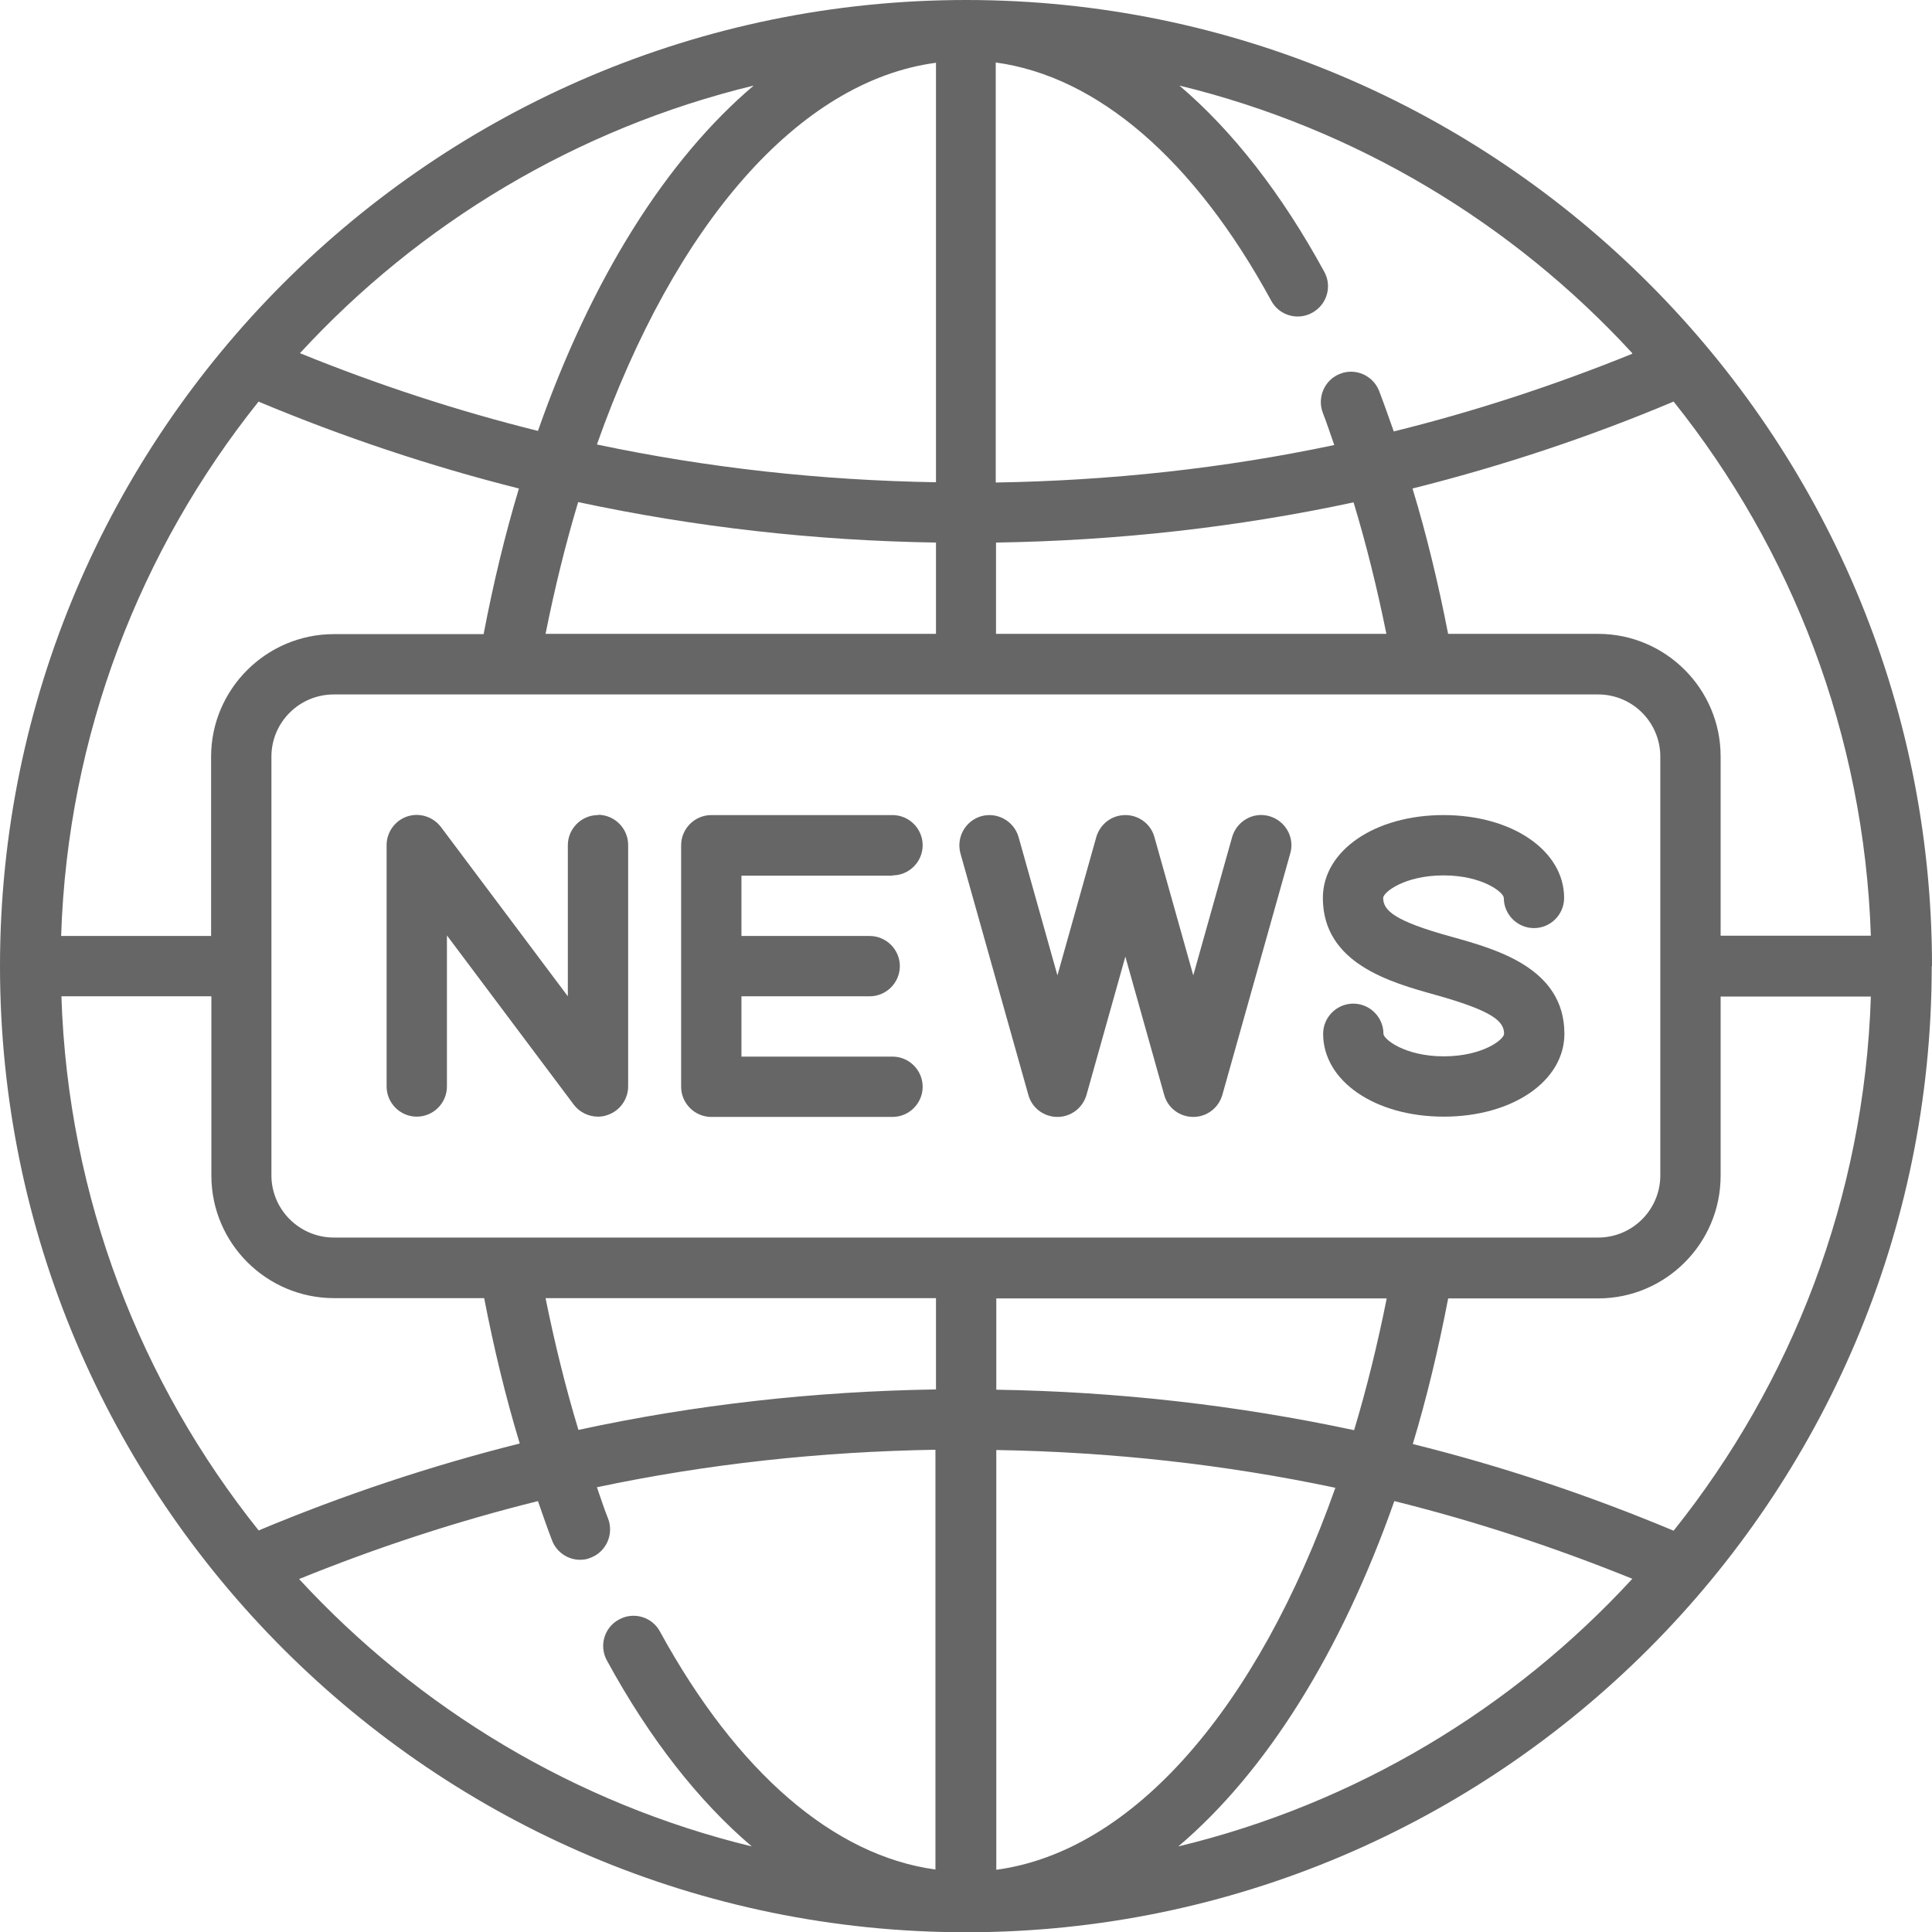 <?xml version="1.0" encoding="UTF-8"?><svg id="_层_2" xmlns="http://www.w3.org/2000/svg" viewBox="0 0 71.11 71.11"><defs><style>.cls-1{fill:#666;}</style></defs><g id="_层_1-2"><g><path class="cls-1" d="M71.11,35.56C71.11,15.95,55.16,0,35.56,0S0,15.95,0,35.56s15.95,35.55,35.55,35.56h0c19.6,0,35.55-15.95,35.55-35.56ZM2.25,36.67H7.78v6.6c0,2.49,2.03,4.51,4.52,4.51h5.52c.36,1.85,.79,3.64,1.31,5.35-3.27,.82-6.48,1.89-9.61,3.2-4.34-5.43-7.02-12.24-7.26-19.66ZM9.51,14.78c3.13,1.31,6.33,2.38,9.59,3.2-.51,1.69-.94,3.48-1.3,5.36h-5.51c-2.49,0-4.52,2.03-4.52,4.51v6.6H2.25c.24-7.42,2.92-14.23,7.26-19.66Zm59.35,19.66h-5.53v-6.6c0-2.49-2.03-4.51-4.51-4.51h-5.52c-.36-1.85-.79-3.64-1.31-5.35,3.27-.82,6.48-1.88,9.61-3.2,4.34,5.43,7.01,12.24,7.26,19.66Zm-33.31,11.11H12.29c-1.27,0-2.3-1.03-2.3-2.29v-15.41c0-1.27,1.03-2.29,2.3-2.29H58.82c1.27,0,2.29,1.03,2.29,2.29v15.41c0,1.27-1.03,2.29-2.29,2.29h-23.26Zm15.48-22.22h-14.37v-3.36c4.47-.07,8.87-.56,13.16-1.48,.47,1.55,.87,3.17,1.21,4.85ZM34.45,2.31v15.44c-4.24-.07-8.41-.53-12.48-1.39,2.87-8.11,7.44-13.38,12.48-14.05Zm0,17.66v3.36h-14.37c.34-1.7,.74-3.32,1.2-4.85,4.3,.92,8.7,1.42,13.17,1.49Zm-14.37,27.81h14.37v3.36c-4.47,.07-8.87,.56-13.16,1.49-.47-1.55-.87-3.17-1.21-4.85Zm16.59,21.03v-15.44c4.24,.07,8.41,.53,12.48,1.39-2.87,8.11-7.44,13.38-12.48,14.06Zm0-17.66v-3.36h14.37c-.34,1.7-.74,3.32-1.2,4.85-4.3-.92-8.7-1.42-13.17-1.49Zm16.64-3.36h5.51c2.49,0,4.51-2.03,4.51-4.51v-6.6h5.53c-.24,7.42-2.92,14.23-7.26,19.66-3.13-1.31-6.33-2.38-9.6-3.19,.51-1.69,.94-3.48,1.3-5.35Zm6.77-34.77c-2.86,1.16-5.79,2.12-8.78,2.86-.18-.5-.35-1-.54-1.49-.22-.57-.87-.86-1.44-.63-.57,.22-.85,.87-.63,1.44,.15,.38,.28,.79,.42,1.18-4.07,.86-8.23,1.31-12.46,1.38V2.3c3.74,.51,7.31,3.57,10.14,8.77,.29,.54,.97,.74,1.51,.44s.74-.97,.44-1.51c-1.57-2.88-3.37-5.18-5.33-6.85,6.5,1.58,12.27,5.07,16.66,9.84ZM27.74,3.15c-3.22,2.73-5.98,7.12-7.94,12.71-2.98-.74-5.9-1.7-8.76-2.86C15.44,8.22,21.22,4.73,27.74,3.15ZM11.03,58.11c2.86-1.16,5.79-2.12,8.77-2.86,.17,.49,.34,.98,.52,1.45,.17,.44,.59,.71,1.03,.71,.13,0,.27-.02,.4-.08,.57-.22,.85-.87,.63-1.44-.15-.37-.27-.76-.41-1.15,4.07-.86,8.23-1.31,12.46-1.38v15.45c-3.74-.51-7.3-3.57-10.14-8.76-.29-.54-.97-.74-1.51-.44-.54,.29-.74,.97-.44,1.51,1.57,2.88,3.37,5.17,5.33,6.84-6.5-1.58-12.26-5.07-16.66-9.84Zm32.34,9.85c3.22-2.73,5.98-7.12,7.95-12.71,2.98,.74,5.9,1.7,8.76,2.86-4.4,4.78-10.19,8.28-16.71,9.85Z"/><path class="cls-1" d="M32.85,32.22c.61,0,1.11-.5,1.11-1.11s-.5-1.11-1.11-1.11h-6.67c-.61,0-1.11,.5-1.11,1.11v8.89c0,.61,.5,1.11,1.11,1.11h6.67c.61,0,1.11-.5,1.11-1.11s-.5-1.11-1.11-1.11h-5.56v-2.22h4.72c.61,0,1.11-.5,1.11-1.11s-.5-1.11-1.11-1.11h-4.72v-2.22h5.56Z"/><path class="cls-1" d="M22.01,30c-.61,0-1.11,.5-1.11,1.11v5.56l-4.67-6.23c-.29-.38-.79-.54-1.24-.39-.45,.15-.76,.58-.76,1.05v8.89c0,.61,.5,1.11,1.11,1.11s1.11-.5,1.11-1.11v-5.56l4.67,6.23c.21,.28,.55,.44,.89,.44,.12,0,.24-.02,.35-.06,.45-.15,.76-.58,.76-1.05v-8.89c0-.61-.5-1.11-1.11-1.11Z"/><path class="cls-1" d="M46.72,30.04c-.59-.17-1.2,.18-1.37,.77l-1.43,5.09-1.43-5.09c-.13-.48-.57-.81-1.07-.81s-.93,.33-1.07,.81l-1.43,5.09-1.43-5.09c-.17-.59-.78-.93-1.37-.77-.59,.17-.93,.78-.77,1.37l2.5,8.89c.13,.48,.57,.81,1.07,.81s.93-.33,1.07-.81l1.43-5.09,1.43,5.09c.13,.48,.57,.81,1.07,.81s.93-.33,1.07-.81l2.5-8.89c.17-.59-.18-1.2-.77-1.37Z"/><path class="cls-1" d="M53.13,32.22c1.44,0,2.22,.63,2.22,.83,0,.61,.5,1.11,1.11,1.11s1.11-.5,1.11-1.11c0-1.74-1.91-3.05-4.44-3.05s-4.44,1.31-4.44,3.05c0,2.42,2.5,3.11,4.15,3.57,2.11,.59,2.52,.97,2.52,1.43,0,.21-.79,.83-2.22,.83s-2.22-.63-2.22-.83c0-.61-.5-1.11-1.11-1.11s-1.11,.5-1.11,1.11c0,1.74,1.91,3.05,4.44,3.05s4.44-1.31,4.44-3.05c0-2.42-2.5-3.11-4.15-3.57-2.11-.58-2.52-.97-2.52-1.43,0-.21,.79-.83,2.22-.83Z"/></g></g></svg>
